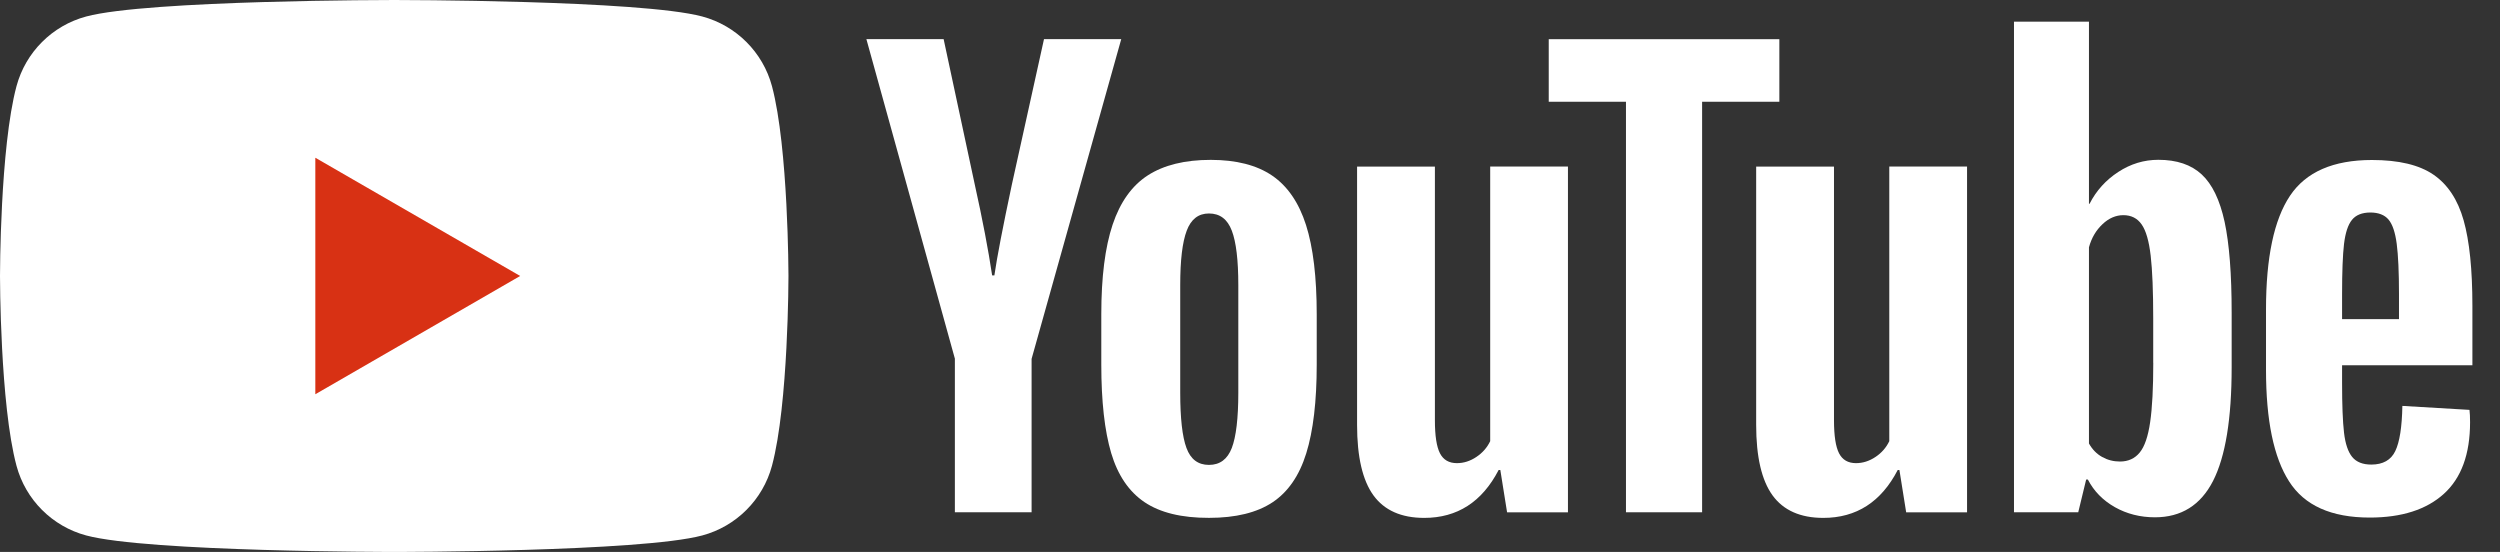 <svg width="77" height="17" viewBox="0 0 77 17" fill="none" xmlns="http://www.w3.org/2000/svg">
<rect x="0" y="0" width="77" height="17" fill="#333333" stroke="none"/>
<path d="M23.777 2.655C23.497 1.609 22.675 0.788 21.63 0.508C19.737 1.51992e-07 12.142 0 12.142 0C12.142 0 4.548 1.51992e-07 2.655 0.508C1.609 0.788 0.788 1.609 0.508 2.655C1.51992e-07 4.548 0 8.5 0 8.5C0 8.5 1.51992e-07 12.452 0.508 14.345C0.788 15.391 1.609 16.212 2.655 16.492C4.548 17 12.142 17 12.142 17C12.142 17 19.737 17 21.63 16.492C22.675 16.212 23.497 15.391 23.777 14.345C24.285 12.452 24.285 8.5 24.285 8.5C24.285 8.5 24.282 4.548 23.777 2.655Z" fill="white"/>
<path d="M9.712 12.143L16.021 8.5L9.712 4.858V12.143Z" fill="#D83114"/>
<path d="M29.412 11.053L26.685 1.206H29.064L30.02 5.67C30.264 6.769 30.442 7.707 30.558 8.482H30.627C30.707 7.927 30.887 6.995 31.165 5.686L32.155 1.206H34.534L31.773 11.053V15.777H29.41V11.053H29.412Z" fill="white"/>
<path d="M35.249 15.465C34.77 15.141 34.428 14.637 34.224 13.953C34.022 13.27 33.92 12.362 33.92 11.227V9.681C33.92 8.536 34.036 7.614 34.268 6.921C34.5 6.227 34.861 5.719 35.353 5.401C35.845 5.084 36.491 4.924 37.29 4.924C38.078 4.924 38.708 5.086 39.183 5.409C39.657 5.733 40.005 6.241 40.225 6.929C40.445 7.618 40.555 8.536 40.555 9.681V11.227C40.555 12.362 40.447 13.274 40.233 13.961C40.019 14.651 39.671 15.155 39.191 15.473C38.712 15.79 38.06 15.95 37.238 15.95C36.391 15.952 35.729 15.789 35.249 15.465ZM37.94 13.797C38.072 13.45 38.14 12.884 38.14 12.096V8.78C38.14 8.016 38.074 7.456 37.94 7.105C37.806 6.751 37.572 6.575 37.236 6.575C36.913 6.575 36.683 6.751 36.551 7.105C36.417 7.458 36.351 8.016 36.351 8.78V12.096C36.351 12.884 36.415 13.452 36.543 13.797C36.671 14.145 36.9 14.319 37.236 14.319C37.572 14.319 37.806 14.145 37.94 13.797Z" fill="white"/>
<path d="M48.293 15.779H46.418L46.21 14.476H46.158C45.648 15.459 44.885 15.951 43.865 15.951C43.16 15.951 42.638 15.719 42.302 15.257C41.966 14.793 41.798 14.07 41.798 13.086V5.132H44.195V12.946C44.195 13.422 44.247 13.76 44.351 13.962C44.455 14.164 44.629 14.265 44.873 14.265C45.081 14.265 45.281 14.202 45.472 14.074C45.664 13.946 45.804 13.784 45.898 13.588V5.13H48.293V15.779Z" fill="white"/>
<path d="M54.804 3.134H52.425V15.778H50.08V3.134H47.701V1.207H54.804V3.134Z" fill="white"/>
<path d="M60.585 15.779H58.71L58.502 14.476H58.45C57.941 15.459 57.177 15.951 56.157 15.951C55.452 15.951 54.93 15.719 54.594 15.257C54.258 14.793 54.09 14.07 54.09 13.086V5.132H56.487V12.946C56.487 13.422 56.539 13.76 56.643 13.962C56.747 14.164 56.921 14.265 57.165 14.265C57.373 14.265 57.573 14.202 57.765 14.074C57.957 13.946 58.096 13.784 58.19 13.588V5.13H60.585V15.779Z" fill="white"/>
<path d="M68.518 6.833C68.372 6.161 68.138 5.675 67.814 5.374C67.49 5.072 67.044 4.922 66.477 4.922C66.037 4.922 65.625 5.046 65.243 5.296C64.861 5.545 64.565 5.871 64.358 6.277H64.34V0.668H62.031V15.777H64.01L64.254 14.769H64.306C64.492 15.129 64.769 15.411 65.139 15.621C65.509 15.829 65.921 15.933 66.373 15.933C67.182 15.933 67.78 15.559 68.162 14.813C68.544 14.065 68.735 12.9 68.735 11.313V9.628C68.735 8.438 68.662 7.505 68.518 6.833ZM66.321 11.177C66.321 11.952 66.289 12.56 66.225 13C66.161 13.44 66.055 13.754 65.903 13.938C65.753 14.123 65.549 14.215 65.295 14.215C65.097 14.215 64.915 14.169 64.747 14.075C64.579 13.983 64.444 13.844 64.34 13.66V7.617C64.419 7.327 64.559 7.091 64.757 6.905C64.953 6.719 65.169 6.627 65.399 6.627C65.643 6.627 65.831 6.723 65.963 6.913C66.097 7.105 66.189 7.425 66.241 7.876C66.293 8.328 66.319 8.97 66.319 9.803V11.177H66.321Z" fill="white"/>
<path d="M72.136 11.79C72.136 12.474 72.156 12.986 72.196 13.328C72.236 13.67 72.32 13.918 72.448 14.075C72.576 14.231 72.772 14.309 73.037 14.309C73.395 14.309 73.643 14.169 73.775 13.892C73.909 13.614 73.981 13.15 73.993 12.502L76.06 12.624C76.072 12.716 76.078 12.844 76.078 13.006C76.078 13.989 75.808 14.725 75.27 15.211C74.733 15.697 73.971 15.941 72.987 15.941C71.806 15.941 70.978 15.571 70.505 14.829C70.029 14.088 69.793 12.942 69.793 11.391V9.532C69.793 7.934 70.039 6.767 70.531 6.031C71.022 5.296 71.864 4.928 73.057 4.928C73.879 4.928 74.511 5.078 74.951 5.38C75.39 5.681 75.7 6.149 75.88 6.787C76.06 7.425 76.15 8.304 76.15 9.428V11.251H72.136V11.79ZM72.44 6.773C72.318 6.923 72.238 7.169 72.196 7.511C72.156 7.852 72.136 8.37 72.136 9.066V9.829H73.889V9.066C73.889 8.382 73.865 7.864 73.819 7.511C73.773 7.157 73.689 6.909 73.567 6.763C73.445 6.619 73.257 6.545 73.003 6.545C72.748 6.547 72.56 6.623 72.44 6.773Z" fill="white"/>
</svg>
